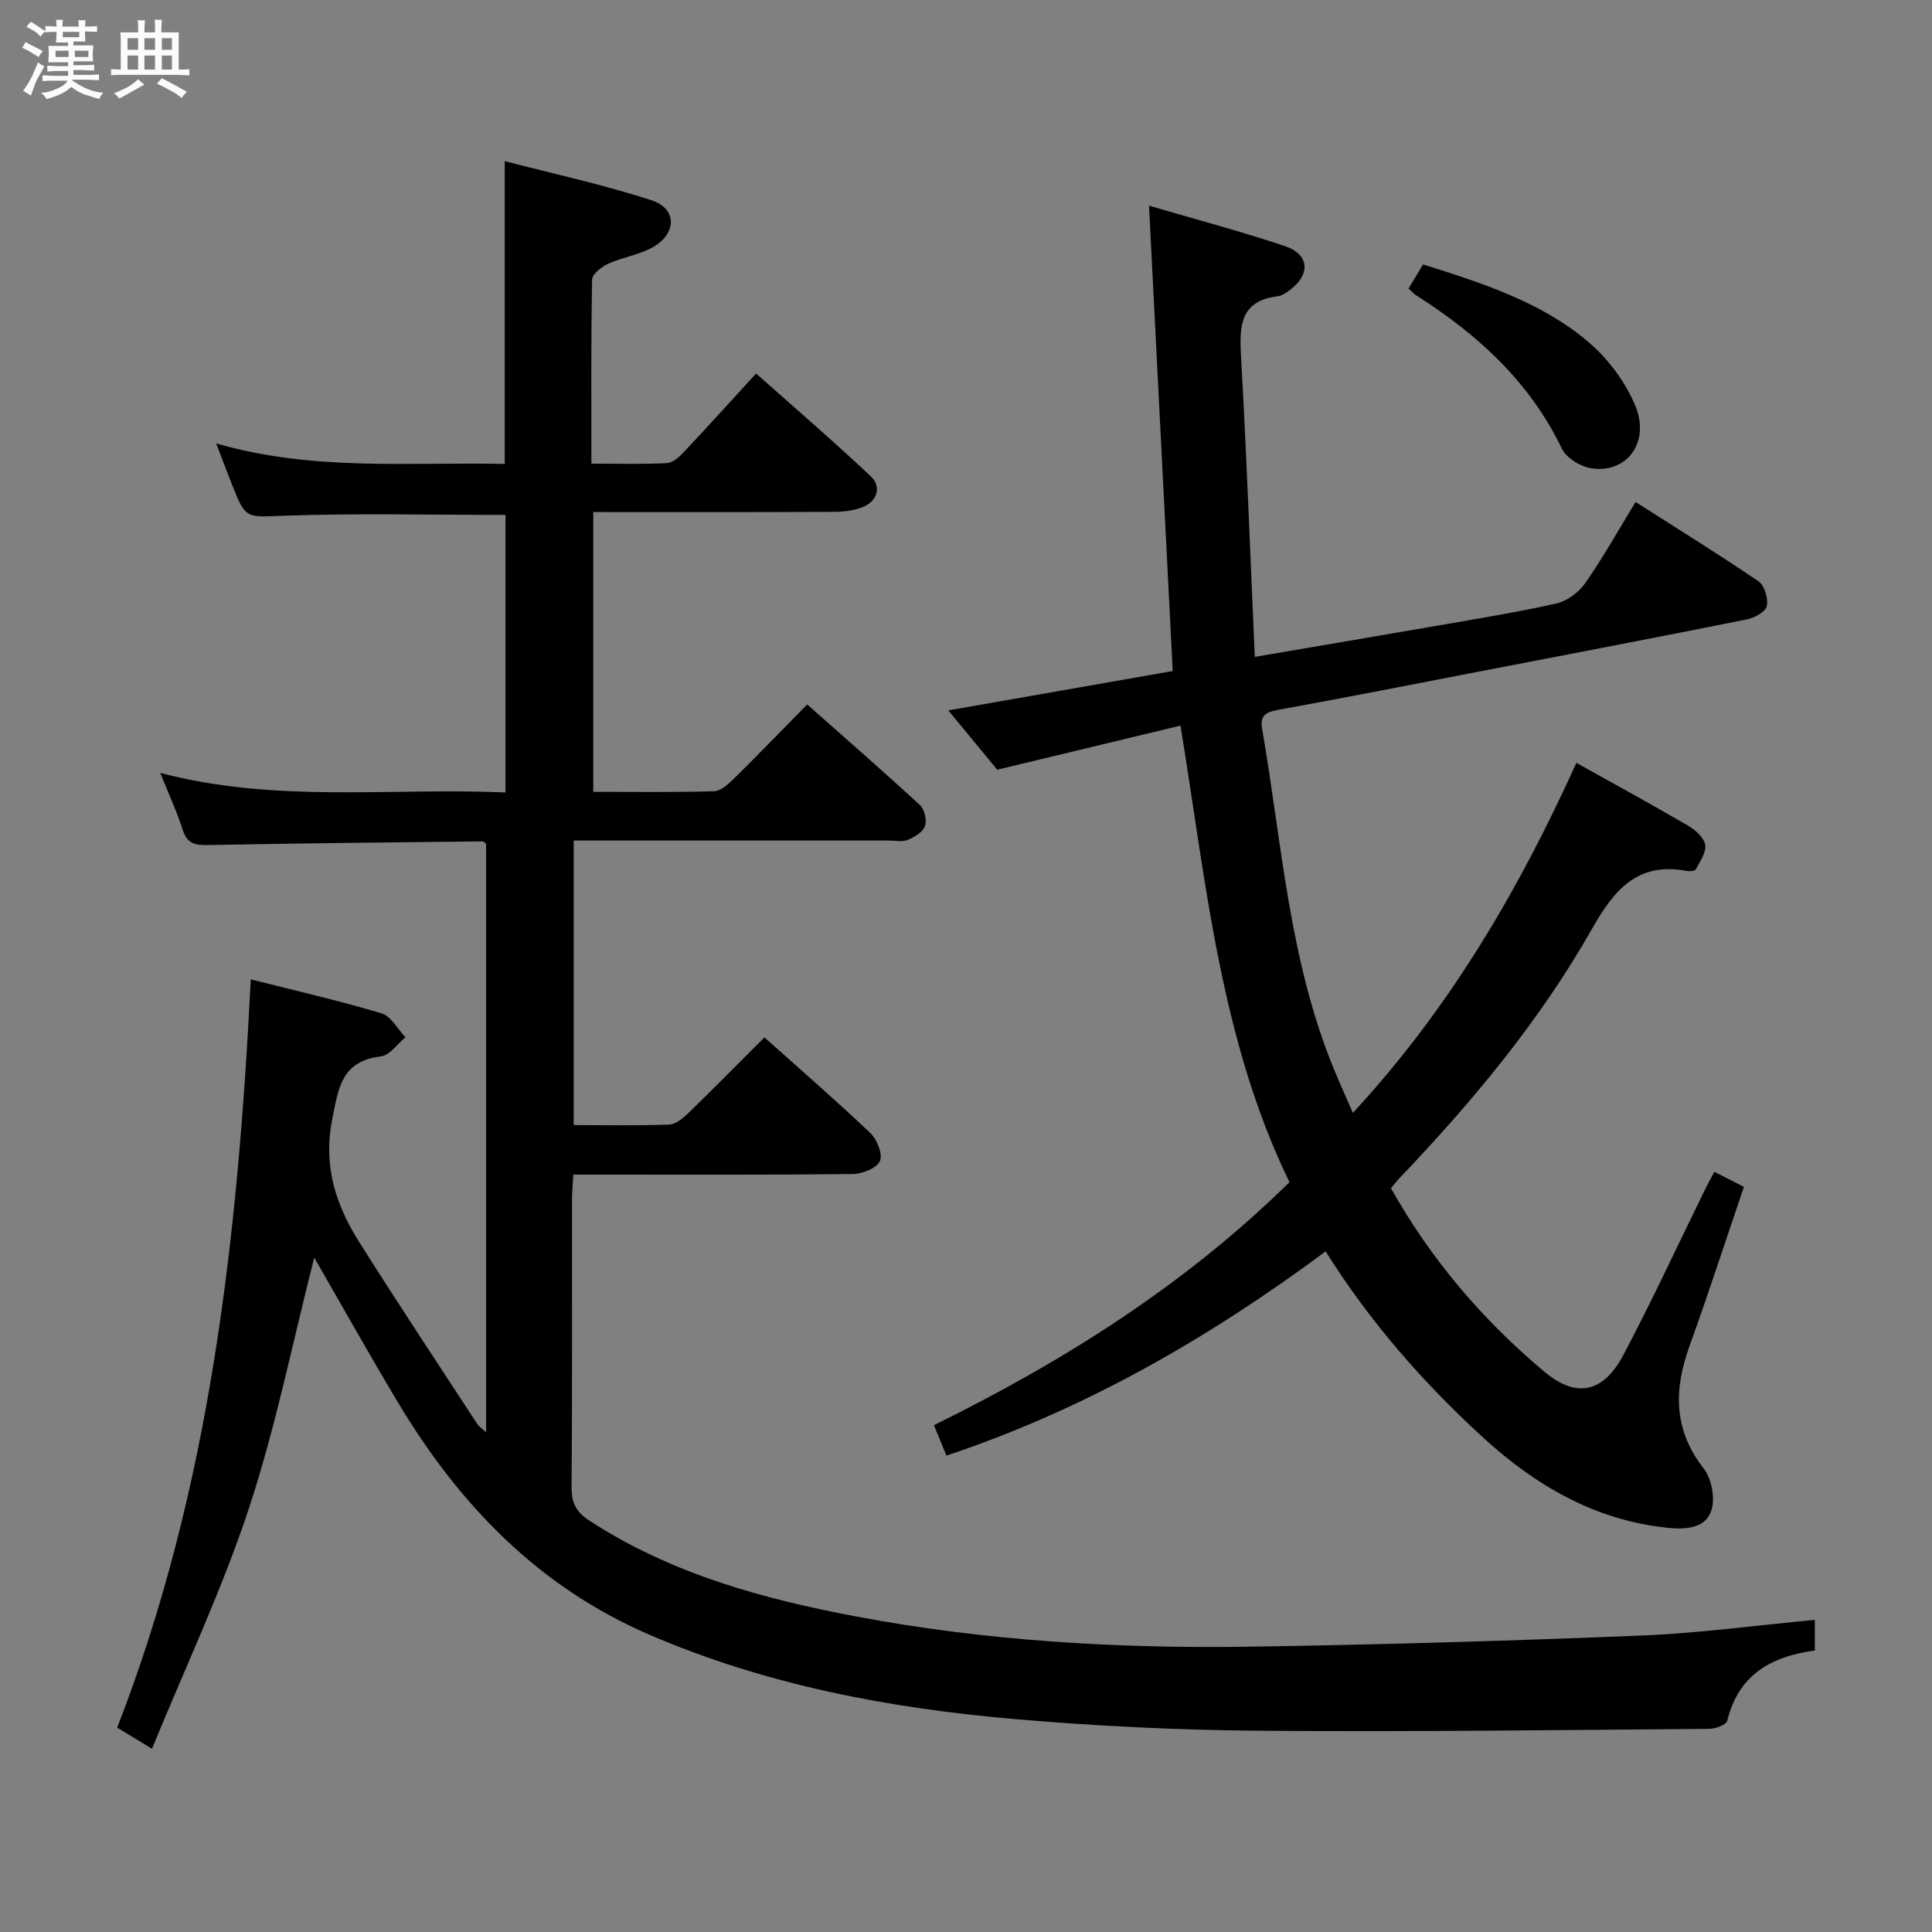 <svg enable-background="new 0 0 400 400" viewBox="0 0 400 400" xmlns="http://www.w3.org/2000/svg"><rect x="0" y="0" width="400" height="400" fill="#808080" stroke="none"/><path d="m6.8 9.5c.6.3 1.3.7 2.1 1.1-.4.4-.7.8-.9 1.2-.7-.4-1.3-.8-1.8-1.1s-1.1-.6-1.6-.8c.2-.4.5-.8.7-1.2.4.2.8.5 1.5.8zm.9 6.9c-.3.6-.5 1.1-.7 1.7s-.4 1.1-.6 1.7c-.6-.4-1.1-.7-1.6-1 .7-1 1.2-1.8 1.5-2.4.3-.5.6-1.1.8-1.7.3-.6.5-1.2.8-1.8.3.3.8.6 1.3.8-.7 1.3-1.2 2.2-1.5 2.7zm.1-11c.4.3 1 .7 1.7 1.1-.5.2-.8.6-1.1 1.1-.5-.6-1-1-1.4-1.2s-.9-.6-1.5-.8c.2-.4.5-.7.9-1.1.5.3.9.6 1.4.9zm10.5 13.1c1 .4 2 .6 3.1.7-.4.4-.7.8-.8 1.3-.9-.2-1.9-.6-3-.9-1-.4-2-.9-2.8-1.6-.5.4-1.1.9-1.9 1.3s-1.9.9-3.3 1.2c-.1-.3-.5-.8-1.1-1.3 1 0 2.1-.3 3.2-.8 1.2-.5 1.9-1 2.3-1.7h-3.2c-.4 0-1 0-2 .1v-1.2c1 0 1.7.1 2 .1h3.3v-1h-2.3c-.2 0-.9 0-2 .1v-1.2c1.2 0 1.9.1 2 .1h2.3v-.8h-4.1c0-.7.1-1.2.1-1.6 0-.5 0-1.1-.1-1.8h4.1v-.7h-2.5c0-.6.1-1.1.1-1.6v-.6h-.5c-.4 0-1 0-1.8.1v-1.3c1.2 0 1.9.1 2.1.1h.2c0-.3 0-.8-.1-1.4h1.4c0 .6-.1 1-.1 1.4h3.4c0-.4 0-.8-.1-1.3h1.5c0 .4-.1.9-.1 1.3.7 0 1.5 0 2.5-.1v1.2c-1 0-1.8-.1-2.5-.1v.6c0 .3 0 .8.1 1.5h-2.5v.8h4.1c0 .7-.1 1.3-.1 1.8s0 1 .1 1.5h-4.1v.8h1.4c.8 0 1.8 0 2.9-.1v1.2c-1 0-1.9-.1-2.8-.1h-1.5v1h3.2c.3 0 1 0 2.1-.1v1.2c-1.1 0-1.8-.1-2.1-.1h-3.4l-.1.1c1.4 1 2.4 1.5 3.4 1.9zm-4.1-6.7v-1.3h-2.7v1.3zm2.2-4.1v-1.1h-3.4v1.1zm1.9 4.1v-1.3h-2.8v1.3z" fill="#fafbfc"/><path d="m37 6.7v2.3 5.4c1 0 1.8 0 2.2-.1v1.3c-.6 0-1.5-.1-2.5-.1h-11.9c-.7 0-1.3 0-1.8.1v-1.3c.5 0 1.1.1 2 .1v-5.2c0-1 0-1.8-.1-2.5h3.7c0-1.3 0-2.1-.1-2.5h1.5c0 .4-.1 1.3-.1 2.5h2.2c0-1.2 0-2.1-.1-2.6h1.5c0 .4-.1 1.3-.1 2.6zm-12.3 13.7c-.3-.4-.7-.8-1.1-1.1 1.1-.4 2.1-.9 2.9-1.3.8-.5 1.5-1 2.1-1.6.4.4.9.8 1.3 1.1-2.5 1.4-4.2 2.4-5.2 2.9zm3.9-10.1v-2.4h-2.2v2.4zm0 4.1v-2.9h-2.2v2.9zm3.5-4.1v-2.4h-2.2v2.4zm0 4.1v-2.9h-2.2v2.9zm.4 2.9 1-1.1c.6.3 1.4.7 2.5 1.3s2 1.1 2.7 1.5c-.4.4-.8.8-1.1 1.3-.8-.8-2.5-1.7-5.1-3zm3.1-7v-2.4h-2.1v2.4zm0 4.1v-2.9h-2.1v2.9z" fill="#fafbfc"/><g fill="#000001"><path d="m31.47 362.06c-3.14-1.91-4.95-3.01-7.21-4.38 19.3-49.56 24.98-101.56 27.66-154.91 9.3 2.35 18.27 4.4 27.07 7.03 1.97.59 3.32 3.25 4.96 4.96-1.69 1.38-3.26 3.74-5.09 3.96-8.13.97-8.77 6.4-10.08 13.04-1.91 9.68.75 17.72 5.61 25.43 7.98 12.65 16.26 25.12 24.44 37.65.32.49.88.84 1.81 1.7 0-41.01 0-81.39 0-121.8-.21-.17-.46-.54-.72-.54-18.97.21-37.95.38-56.92.76-2.71.05-4.27-.33-5.17-3.14-1.19-3.74-2.86-7.33-4.65-11.8 23.98 6.32 47.64 3.01 71.48 4.05 0-19.51 0-38.55 0-57.46-15.26 0-30.38-.37-45.47.15-8.27.28-8.25.95-11.2-6.55-.97-2.47-1.91-4.94-3.24-8.41 20.02 5.81 39.89 3.83 59.75 4.25 0-20.81 0-41.19 0-62.69 10.21 2.66 20.5 4.87 30.45 8.13 5.23 1.71 5.2 6.85.25 9.67-2.82 1.61-6.28 2.08-9.27 3.44-1.38.63-3.32 2.15-3.34 3.3-.24 12.47-.15 24.94-.15 38.09 5.47 0 10.57.15 15.64-.11 1.23-.06 2.58-1.3 3.54-2.32 4.9-5.21 9.69-10.52 14.92-16.23 8.06 7.17 16.09 14.06 23.78 21.32 2.12 2 1.41 4.91-1.36 6.19-1.87.86-4.16 1.12-6.26 1.13-16.49.09-32.97.05-49.87.05v57.92c8.44 0 16.72.12 24.99-.12 1.37-.04 2.9-1.4 4.02-2.5 5.08-5.01 10.04-10.14 15.28-15.47 8.03 7.12 15.79 13.87 23.35 20.84.95.88 1.46 3.14 1.03 4.35-.44 1.24-2.17 2.28-3.56 2.85-1.15.47-2.63.13-3.96.13-19.83 0-39.66 0-59.49 0-1.81 0-3.62 0-5.71 0v58.92c6.82 0 13.31.14 19.77-.11 1.37-.05 2.89-1.34 4-2.42 5.24-5.08 10.36-10.27 15.72-15.63 7.45 6.67 14.86 13.09 21.95 19.83 1.38 1.31 2.6 4.43 1.95 5.8-.7 1.48-3.66 2.64-5.65 2.66-17.33.2-34.66.12-51.99.12-1.8 0-3.6 0-5.83 0-.11 2.04-.27 3.66-.27 5.27-.02 19.83.07 39.66-.09 59.49-.03 3.23.99 5.13 3.67 6.87 16.93 11.04 36.05 16.25 55.48 19.9 26.69 5.01 53.8 6.61 80.95 6.21 27.09-.4 54.17-1.21 81.24-2.3 11.94-.48 23.83-2.11 36.06-3.25v6.34c-9 1.2-15.82 5.01-18.12 14.53-.2.84-2.44 1.68-3.74 1.69-31.12.24-62.24.65-93.36.39-16.62-.14-33.28-.95-49.84-2.36-26.23-2.23-51.98-7.04-76.34-17.57-22.92-9.9-39.3-26.94-51.91-47.98-5.88-9.81-11.46-19.79-17.37-30.04-4.49 17.58-7.98 35.11-13.54 51.95-5.53 16.75-13.14 32.83-20.05 49.73z"/><path d="m354.94 242.61c2.28 1.16 4.03 2.06 6.12 3.12-3.77 11.07-7.33 22.07-11.26 32.94-3.27 9.04-3.35 17.34 2.93 25.37 1.63 2.09 2.39 6.04 1.63 8.55-1.16 3.85-5.3 4.1-8.91 3.74-15.06-1.48-27.54-8.77-38.32-18.64-12.41-11.35-23.52-24.01-32.67-38.6-24.01 17.81-49.58 32.61-78.51 42.28-.91-2.21-1.64-3.98-2.59-6.3 27-13.29 52.04-29.1 73.61-50.31-14.33-29.52-17.21-61.75-22.56-94.53-12.5 3.01-24.64 5.93-37.94 9.13-2.54-3.08-6.07-7.35-10.14-12.28 16.01-2.81 31.15-5.46 46.47-8.15-1.63-32.04-3.25-63.83-4.91-96.35 9.78 2.87 19.05 5.33 28.13 8.37 5.04 1.68 5.37 5.78 1.15 9-.78.6-1.7 1.28-2.61 1.39-7.55.89-7.99 5.8-7.64 12.02 1.17 20.71 1.93 41.44 2.87 62.64 13.07-2.23 25.29-4.29 37.49-6.41 8.34-1.45 16.71-2.8 24.96-4.65 2.22-.5 4.63-2.3 5.95-4.19 3.61-5.16 6.7-10.69 10.44-16.82 8.59 5.49 17.14 10.77 25.44 16.42 1.25.85 2.06 3.56 1.73 5.13-.25 1.18-2.53 2.44-4.09 2.75-18.54 3.72-37.12 7.27-55.68 10.85-13.85 2.67-27.68 5.4-41.56 7.92-2.47.45-3.62 1.23-3.17 3.82 4.1 23.67 5.56 47.89 14.85 70.47 1.18 2.87 2.47 5.71 3.95 9.12 19.97-21.58 34.26-45.96 46.28-72.47 7.9 4.42 15.6 8.62 23.17 13.04 1.49.87 3.27 2.47 3.5 3.96.24 1.57-1.12 3.45-1.98 5.08-.18.34-1.28.4-1.9.29-10.15-1.92-15.02 3.99-19.53 11.94-10.8 19.07-24.77 35.82-39.86 51.64-.56.59-1.06 1.24-1.8 2.11 8.26 14.72 18.99 27.32 31.83 38.05 6.6 5.52 12.17 4.28 16.31-3.55 5.9-11.17 11.21-22.64 16.77-33.98.56-1.17 1.2-2.31 2.05-3.91z"/><path d="m291.63 59.74c1.06-1.77 1.97-3.3 3-5 12.24 3.88 24.39 7.72 34.18 16.02 4.13 3.5 7.76 8.36 9.8 13.35 3.05 7.49-1.8 13.89-9.02 12.87-2.27-.32-5.27-2.12-6.21-4.07-6.68-13.89-17.48-23.7-30.19-31.77-.41-.26-.73-.65-1.56-1.4z"/></g></svg>